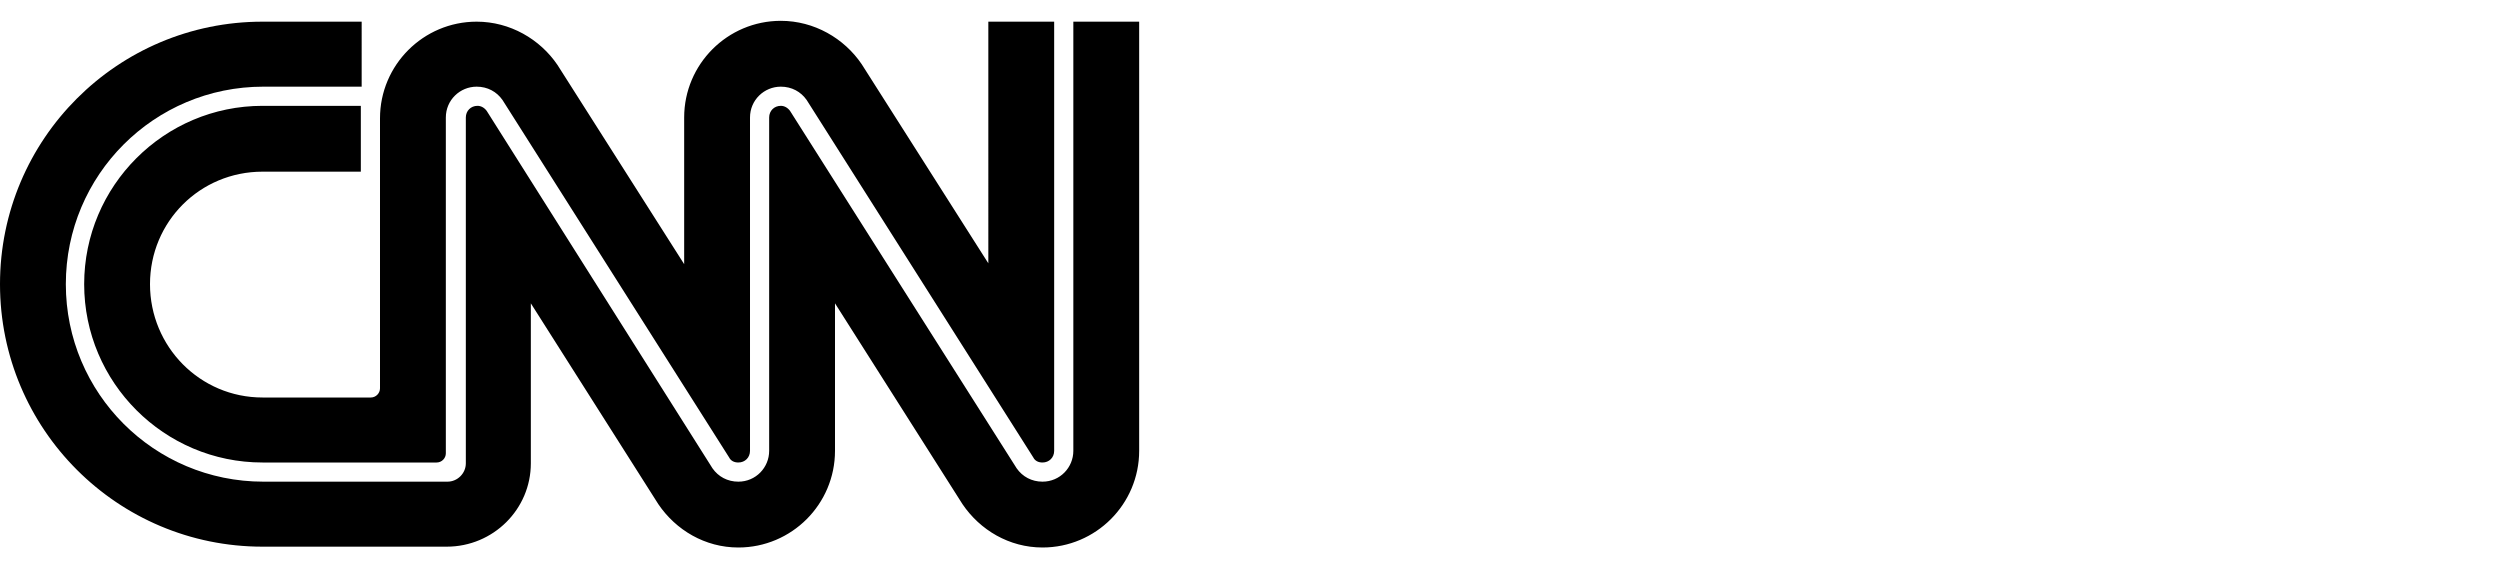 <?xml version="1.0" encoding="utf-8"?>
<!-- Generator: Adobe Illustrator 18.0.0, SVG Export Plug-In . SVG Version: 6.00 Build 0)  -->
<!DOCTYPE svg PUBLIC "-//W3C//DTD SVG 1.1//EN" "http://www.w3.org/Graphics/SVG/1.1/DTD/svg11.dtd">
<svg version="1.1" xmlns="http://www.w3.org/2000/svg" xmlns:xlink="http://www.w3.org/1999/xlink" x="0px" y="0px"
	 viewBox="0 0 300 68" style="enable-background:new 0 0 300 68;" xml:space="preserve">
<style type="text/css">
	.st0{fill-rule:evenodd;clip-rule:evenodd;}
	.st1{fill-rule:evenodd;clip-rule:evenodd;fill:#C038F9;}
	.st2{fill:none;}
	.st3{fill-rule:evenodd;clip-rule:evenodd;fill:#231F20;}
</style>
<g id="Layer_2">
	<g>
		<path d="M43.3,2.6c0,0-11.8,0-11.8,0C14.1,2.6,0,16.7,0,34.1c0,17.4,14.1,31.5,31.5,31.5l22.1,0c5.6,0,10.1-4.5,10.1-10l0-19.2
			L79,60.5c2.1,3.1,5.6,5.2,9.6,5.2c6.4,0,11.6-5.2,11.6-11.6l0-17.7l15.3,24.1c2.1,3.1,5.6,5.2,9.6,5.2c6.4,0,11.6-5.2,11.6-11.6
			l0-51.5h-7.9v51.5c0,2-1.6,3.7-3.7,3.7c-1.3,0-2.4-0.6-3.1-1.6L94.8,13.3c-0.3-0.4-0.7-0.6-1.1-0.6c-0.8,0-1.4,0.6-1.4,1.4l0,40
			c0,2-1.6,3.7-3.7,3.7c-1.3,0-2.4-0.6-3.1-1.6L58.4,13.3c-0.3-0.4-0.7-0.6-1.1-0.6c-0.8,0-1.4,0.6-1.4,1.4l0,41.5
			c0,1.2-1,2.2-2.2,2.2l-22.1,0c-13.1,0-23.7-10.6-23.7-23.7c0-13.1,10.6-23.7,23.7-23.7l11.8,0V2.6z"/>
		<path d="M44.5,47.7c0.6,0,1.1-0.5,1.1-1.1l0-32.4c0-6.4,5.2-11.6,11.6-11.6c4,0,7.6,2.1,9.7,5.2l15.2,23.9l0-17.6
			c0-6.4,5.2-11.6,11.6-11.6c4,0,7.6,2.1,9.7,5.2l15.2,23.9V2.6h7.9l0,51.5c0,0.8-0.6,1.4-1.4,1.4c-0.5,0-0.9-0.2-1.1-0.6L96.8,12
			c-0.7-1-1.8-1.6-3.1-1.6c-2,0-3.7,1.6-3.7,3.7l0,40c0,0.8-0.6,1.4-1.4,1.4c-0.5,0-0.9-0.2-1.1-0.6L60.3,12c-0.7-1-1.8-1.6-3.1-1.6
			c-2,0-3.7,1.6-3.7,3.7l0,40.3c0,0.6-0.5,1.1-1.1,1.1l-20.9,0c-11.8,0-21.4-9.6-21.4-21.4s9.6-21.4,21.4-21.4c0,0,11.8,0,11.8,0
			c0,0,0,7.9,0,7.9l-11.8,0c-7.5,0-13.5,6-13.5,13.5s6,13.6,13.5,13.6L44.5,47.7z"/>
	</g>
</g>
<g id="Layer_1">
</g>
</svg>
